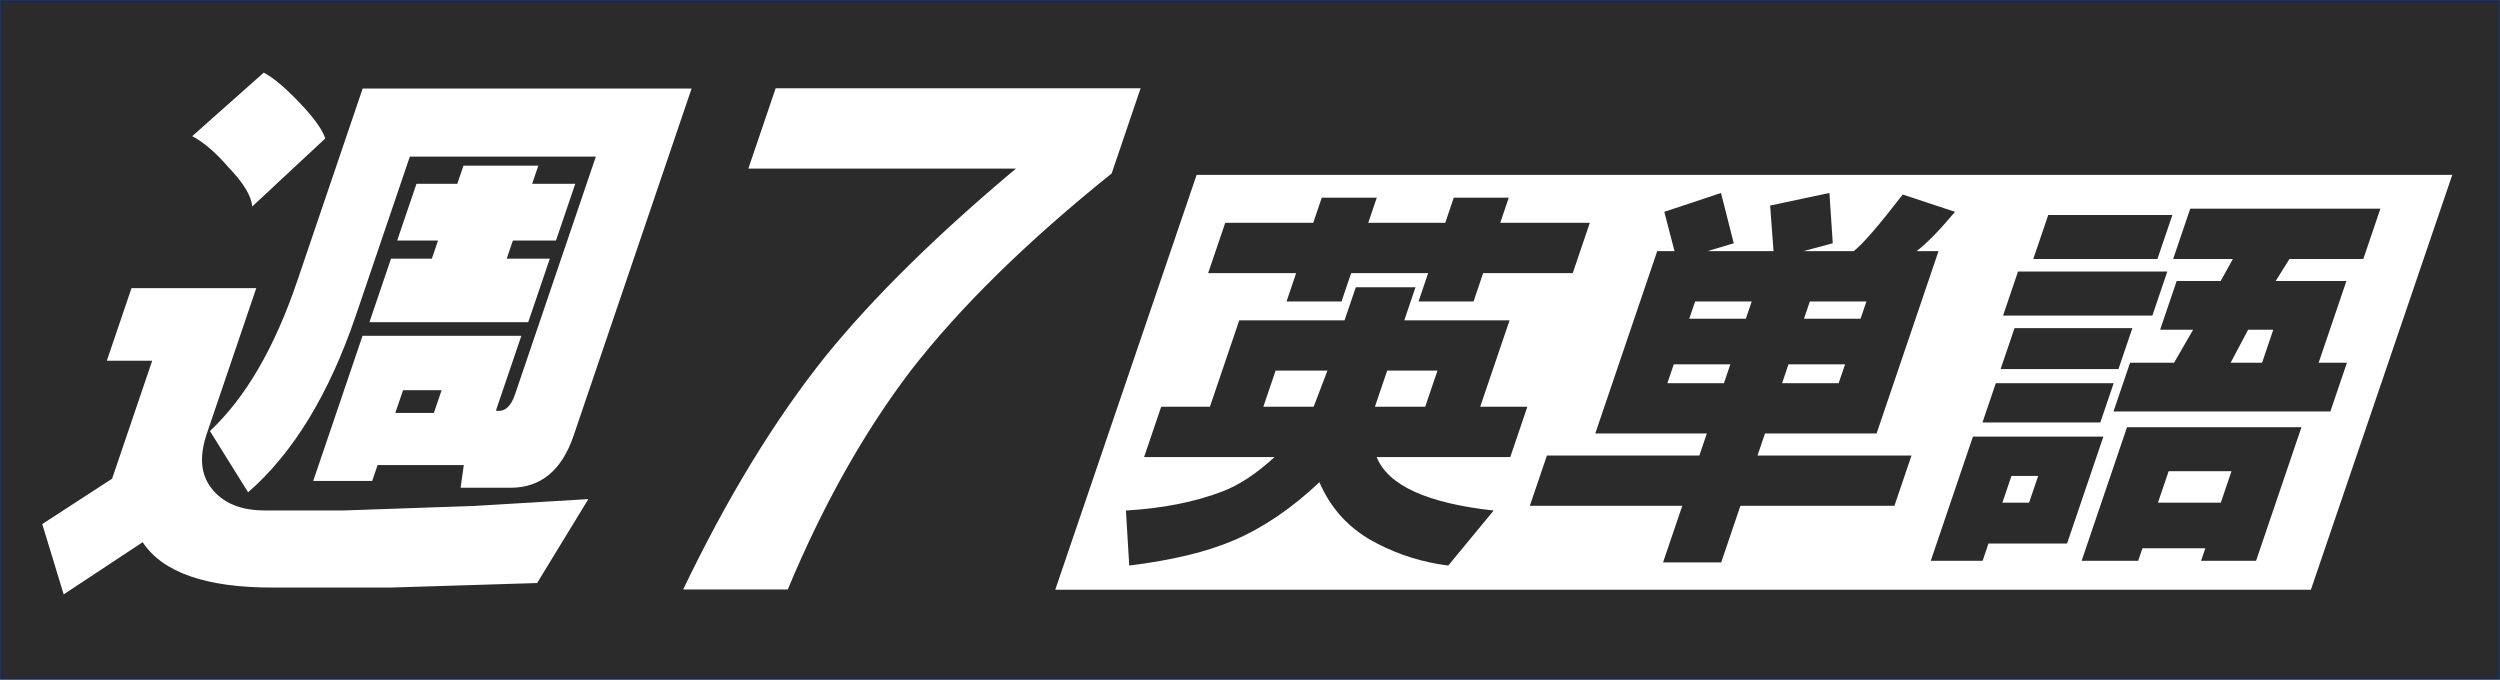 <svg width="5918" height="1609" xmlns="http://www.w3.org/2000/svg" xmlns:xlink="http://www.w3.org/1999/xlink" xml:space="preserve" overflow="hidden"><rect width="100%" height="100%" fill="#808080" stroke="none"/><g transform="translate(-401 -594)"><rect x="403.5" y="596.5" width="5913" height="1604" stroke="#172C51" stroke-width="4.583" stroke-miterlimit="8" fill="#2B2B2B"/><path d="M5162.52 1720.64 5225.76 1720.64 5204.25 1783.91 5141.01 1783.91ZM5534.59 1709.48 5683.4 1709.48 5658.11 1783.91 5509.3 1783.91ZM5071.32 1627.6 4971.46 1921.6 5094.22 1921.6 5108.11 1880.66 5294.12 1880.66 5380.09 1627.6ZM5436.06 1605.28 5328.59 1921.6 5462.51 1921.6 5472.63 1891.83 5621.43 1891.83 5611.32 1921.6 5741.52 1921.6 5849 1605.28ZM5125.49 1501.08 5093.87 1594.11 5372.88 1594.11 5404.5 1501.08ZM3684.75 1471.3 3803.8 1471.3 3774.73 1556.9 3655.69 1556.9ZM3420.62 1471.3 3543.39 1471.3 3510.6 1556.9 3391.56 1556.9ZM4634.72 1456.42 4768.65 1456.42 4753.48 1501.08 4619.55 1501.08ZM4363.15 1456.42 4497.08 1456.42 4481.91 1501.08 4347.98 1501.08ZM5722.75 1374.55 5782.27 1374.55 5755.76 1452.7 5681.36 1452.7ZM5169.73 1370.82 5136.88 1467.58 5415.89 1467.58 5448.74 1370.82ZM4685.29 1307.56 4819.22 1307.56 4805.33 1348.5 4671.4 1348.5ZM4413.73 1307.56 4547.65 1307.56 4533.76 1348.5 4399.83 1348.5ZM3610.41 1274.07 3583.84 1352.22 3334.6 1352.22 3265.08 1556.9 3149.75 1556.9 3109.29 1675.98 3418.07 1675.98C3374.82 1715.68 3333.3 1742.97 3293.5 1757.86 3228.05 1782.67 3152.31 1797.55 3066.28 1802.51L3074.13 1932.76C3175.04 1920.36 3257.42 1900.51 3321.28 1873.22 3390.92 1843.45 3458.6 1797.55 3524.32 1735.53 3551.99 1800.03 3597.54 1848.41 3660.98 1880.66 3713.72 1907.96 3769.83 1925.32 3829.32 1932.76L3936.79 1802.51C3779 1785.15 3686.69 1742.97 3659.87 1675.98L3976.09 1675.98 4016.54 1556.9 3904.94 1556.9 3974.46 1352.22 3725.21 1352.22 3751.77 1274.07ZM5178.04 1236.85 5142.64 1341.05 5496.05 1341.05 5531.45 1236.85ZM5249.59 1102.88 5214.19 1207.08 5508.08 1207.08 5543.48 1102.88ZM5585.74 1087.99 5545.29 1207.08 5686.65 1207.08 5657.82 1259.18 5553.66 1259.18 5514.42 1374.55 5592.54 1374.55 5547.44 1452.7 5443.27 1452.7 5404.04 1568.06 5917.42 1568.06 5956.65 1452.7 5889.69 1452.7 5955.43 1259.18 5788.02 1259.18 5820.58 1207.08 5995.42 1207.08 6035.88 1087.99ZM3529.9 1061.94 3509.67 1121.49 3301.35 1121.49 3260.89 1240.57 3469.22 1240.57 3446.49 1307.56 3576.69 1307.56 3599.42 1240.57 3781.71 1240.57 3758.98 1307.56 3889.19 1307.56 3911.91 1240.57 4123.96 1240.57 4164.42 1121.49 3952.37 1121.49 3972.6 1061.94 3842.39 1061.94 3822.17 1121.49 3639.88 1121.49 3660.11 1061.94ZM4474.93 1050.78 4340.72 1095.44 4364.9 1188.47 4323.98 1188.47 4177.32 1620.16 4441.45 1620.16 4423.72 1672.26 4062.87 1672.26 4022.41 1791.35 4383.27 1791.35 4337.75 1925.32 4475.4 1925.32 4520.91 1791.35 4885.48 1791.35 4925.94 1672.26 4561.37 1672.26 4579.1 1620.16 4843.23 1620.16 4989.88 1188.47 4937.8 1188.47C4961.05 1171.11 4991.43 1140.09 5028.94 1095.44L4905.19 1054.5C4847.64 1128.93 4808.91 1173.59 4788.99 1188.47L4669.95 1188.47 4739.53 1169.86 4731.62 1050.78 4591.3 1080.55 4599.27 1188.47 4443.02 1188.47 4505.16 1169.86ZM3233.65 1008 6206 1008 5871.35 1990 2899 1990Z" fill="#FFFFFF" fill-rule="evenodd"/><path d="M1355.07 1517.74 1336.78 1571.43 1428.06 1571.43 1446.36 1517.74ZM712.272 1276.11 1007.62 1276.11 890.822 1619.76C872.531 1673.46 875.831 1716.41 900.722 1748.63 927.908 1784.43 970.14 1802.33 1027.42 1802.33L1215.37 1802.33 1525.14 1791.59 1793.72 1775.48 1672.48 1974.15 1325.11 1984.89 1045.88 1984.89C888.361 1984.89 785.969 1949.09 738.702 1877.5L551.762 2001 501 1834.54 666.376 1727.15 761.273 1447.93 653.874 1447.93ZM1498.12 986.152 1675.33 986.152 1660.73 1029.11 1762.76 1029.11 1717.12 1163.35 1615.09 1163.35 1600.49 1206.3 1702.52 1206.3 1651.42 1356.65 1275.53 1356.65 1326.62 1206.3 1423.28 1206.3 1437.88 1163.35 1341.22 1163.35 1386.87 1029.11 1483.53 1029.11ZM1259.5 803.587 2038.14 803.587 1758.9 1625.13C1730.93 1707.46 1681.15 1748.63 1609.55 1748.63L1491.41 1748.63 1498.88 1694.93 1294.82 1694.93 1282.07 1732.52 1142.45 1732.52 1259.25 1388.87 1635.14 1388.87 1574.9 1566.07C1595.15 1569.65 1610.14 1557.12 1619.87 1528.48L1811.51 964.674 1371.18 964.674 1243.47 1340.54C1180.21 1526.69 1095.16 1666.3 988.319 1759.37L897.953 1614.39C982.026 1535.64 1050.83 1417.51 1104.36 1260ZM2237.12 803.017 3101 803.017 3032.52 1004.58C2831.79 1165.82 2673.35 1321.31 2557.2 1471.04 2446.16 1616.94 2349.03 1789.7 2265.82 1989.34L2018.18 1989.34C2123.28 1770.51 2235.83 1586.22 2355.81 1436.49 2468.05 1298.28 2618.12 1150.47 2806.02 993.059L2172.5 993.059ZM1025.24 766C1046.66 776.739 1074.55 800.007 1108.89 835.804 1143.29 871.601 1163.99 900.239 1170.98 921.717L998.136 1082.8C995.899 1057.75 977.579 1027.32 943.178 991.522 912.413 955.724 883.354 930.667 856.001 916.347Z" fill="#FFFFFF" fill-rule="evenodd"/></g></svg>